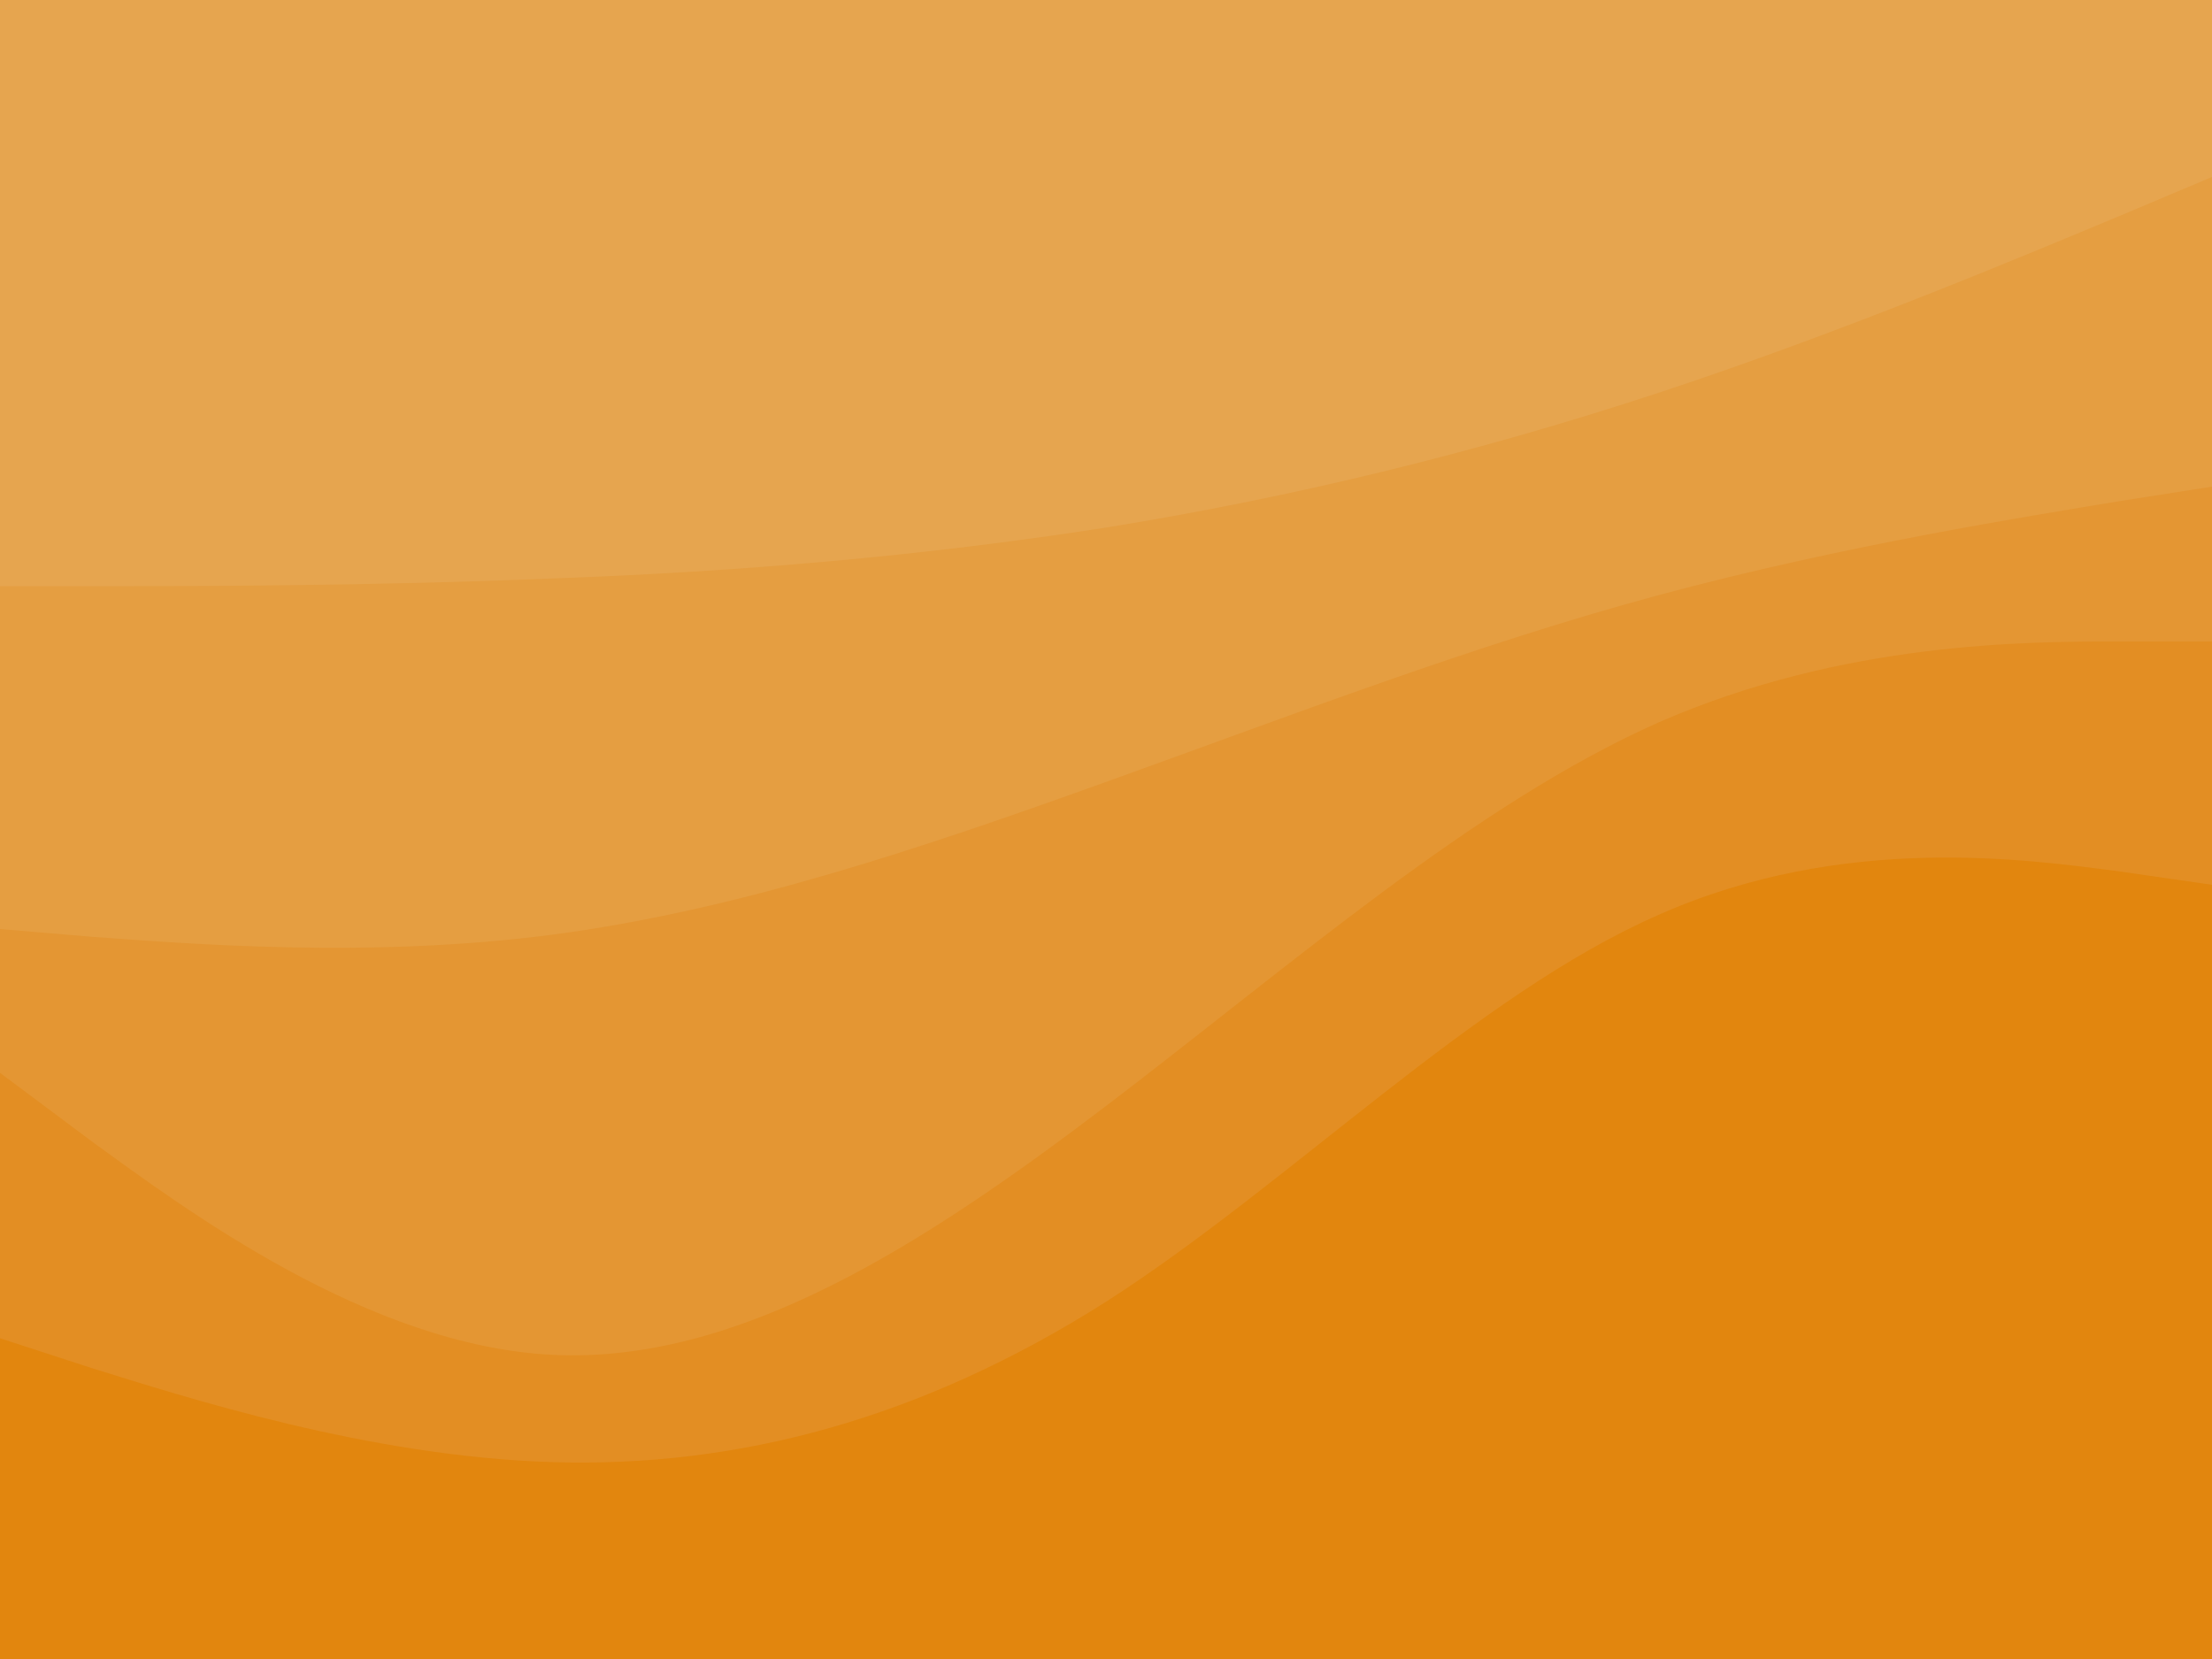 <svg id="visual" viewBox="0 0 200 150" width="200" height="150" xmlns="http://www.w3.org/2000/svg" xmlns:xlink="http://www.w3.org/1999/xlink" version="1.1"><path d="M0 55L8.3 55C16.7 55 33.3 55 50 54.3C66.7 53.7 83.3 52.3 100 49.7C116.7 47 133.3 43 150 37.5C166.7 32 183.3 25 191.7 21.5L200 18L200 0L191.7 0C183.3 0 166.7 0 150 0C133.3 0 116.7 0 100 0C83.3 0 66.7 0 50 0C33.3 0 16.7 0 8.3 0L0 0Z" fill="#e6a54f"></path><path d="M0 86L8.3 86.7C16.7 87.3 33.3 88.7 50 86.5C66.7 84.3 83.3 78.7 100 72.7C116.7 66.7 133.3 60.3 150 55.8C166.7 51.3 183.3 48.7 191.7 47.3L200 46L200 16L191.7 19.5C183.3 23 166.7 30 150 35.5C133.3 41 116.7 45 100 47.7C83.3 50.3 66.7 51.7 50 52.3C33.3 53 16.7 53 8.3 53L0 53Z" fill="#e59e41"></path><path d="M0 99L8.3 105.2C16.7 111.3 33.3 123.7 50 124.5C66.7 125.3 83.3 114.7 100 102C116.7 89.3 133.3 74.7 150 67.3C166.7 60 183.3 60 191.7 60L200 60L200 44L191.7 45.3C183.3 46.7 166.7 49.3 150 53.8C133.3 58.3 116.7 64.7 100 70.7C83.3 76.7 66.7 82.3 50 84.5C33.3 86.7 16.7 85.3 8.3 84.7L0 84Z" fill="#e49633"></path><path d="M0 123L8.3 125.7C16.7 128.3 33.3 133.7 50 134.2C66.7 134.7 83.3 130.3 100 119.7C116.7 109 133.3 92 150 84.7C166.7 77.3 183.3 79.7 191.7 80.8L200 82L200 58L191.7 58C183.3 58 166.7 58 150 65.3C133.3 72.7 116.7 87.3 100 100C83.3 112.7 66.7 123.3 50 122.5C33.3 121.7 16.7 109.3 8.3 103.2L0 97Z" fill="#e38e23"></path><path d="M0 151L8.3 151C16.7 151 33.3 151 50 151C66.7 151 83.3 151 100 151C116.7 151 133.3 151 150 151C166.7 151 183.3 151 191.7 151L200 151L200 80L191.7 78.8C183.3 77.7 166.7 75.3 150 82.7C133.3 90 116.7 107 100 117.7C83.3 128.3 66.7 132.7 50 132.2C33.3 131.7 16.7 126.3 8.3 123.7L0 121Z" fill="#e2860e"></path></svg>